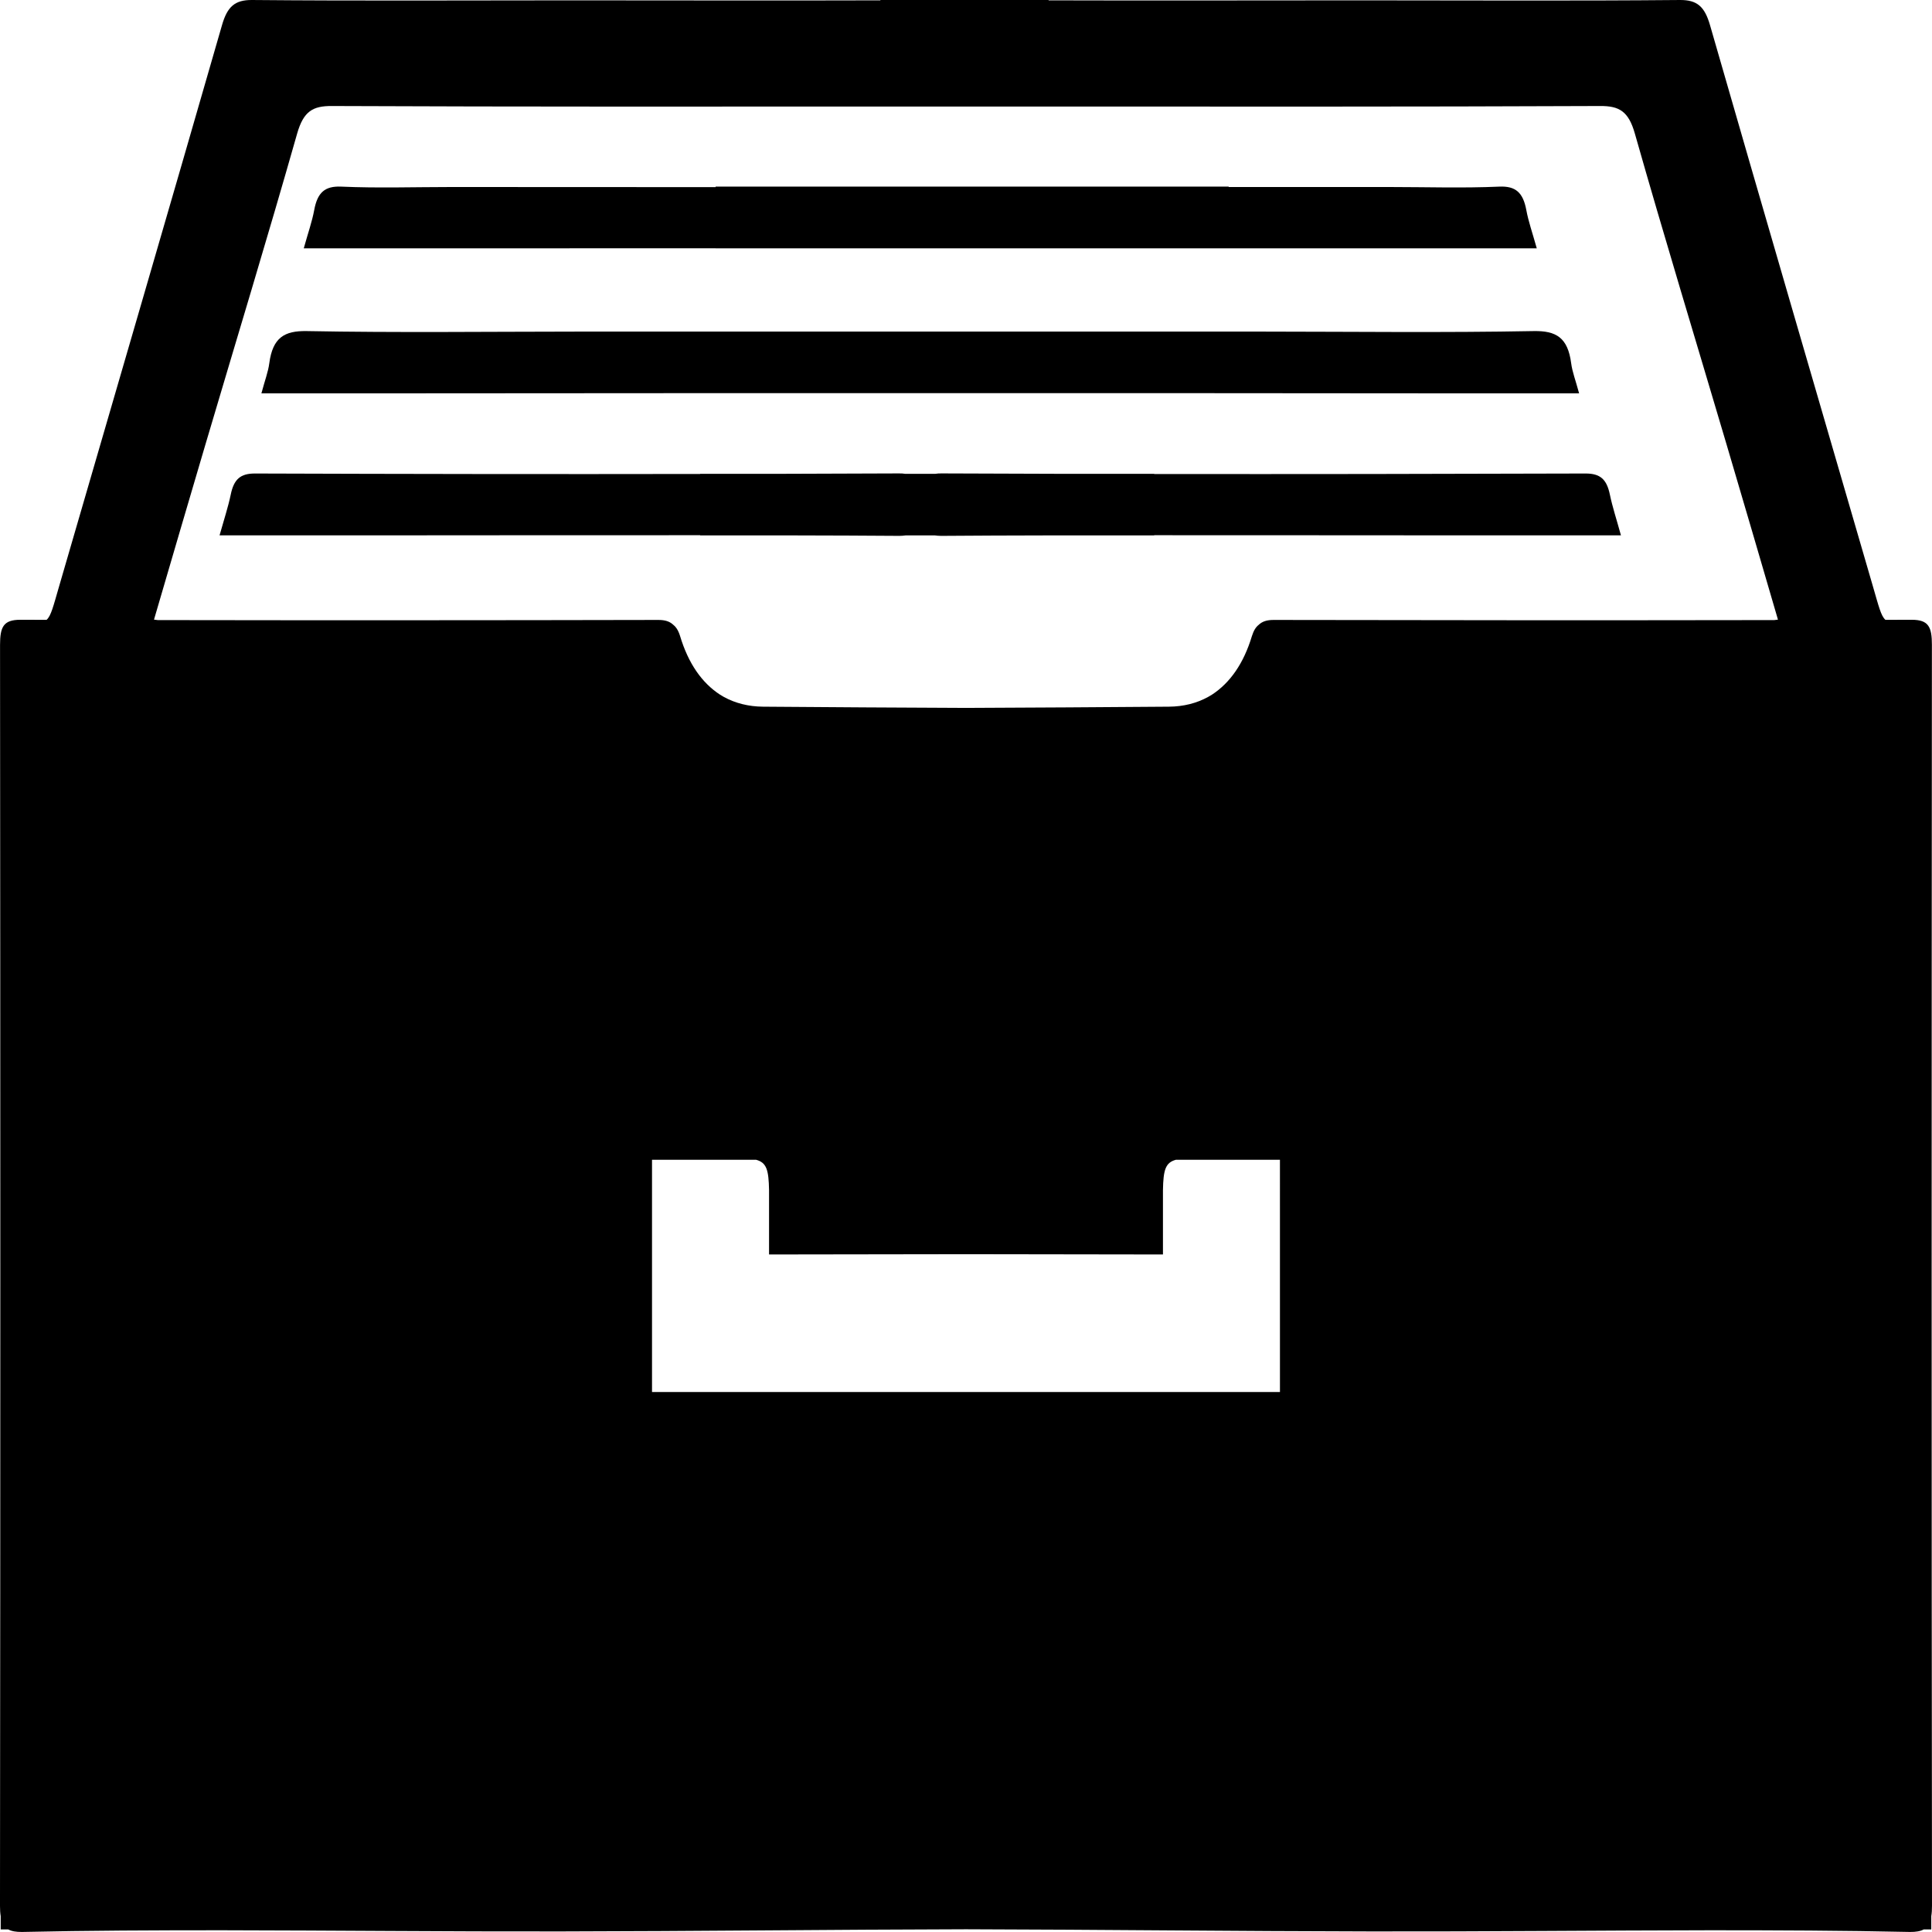 <?xml version="1.0" encoding="UTF-8" standalone="no"?>
<!-- Generator: Adobe Illustrator 16.0.0, SVG Export Plug-In . SVG Version: 6.00 Build 0)  -->

<svg
   xmlns:dc="http://purl.org/dc/elements/1.1/"
   xmlns:cc="http://creativecommons.org/ns#"
   xmlns:rdf="http://www.w3.org/1999/02/22-rdf-syntax-ns#"
   xmlns:svg="http://www.w3.org/2000/svg"
   xmlns="http://www.w3.org/2000/svg"
   xmlns:sodipodi="http://sodipodi.sourceforge.net/DTD/sodipodi-0.dtd"
   xmlns:inkscape="http://www.inkscape.org/namespaces/inkscape"
   version="1.1"
   id="Layer_1"
   x="0px"
   y="0px"
   width="283.47"
   height="283.464"
   viewBox="0 0 283.47 283.464"
   enable-background="new 0 0 841.89 595.28"
   xml:space="preserve"
   inkscape:version="0.91 r13725"
   sodipodi:docname="ikonka_wybierz_katalog.svg"><defs
     id="defs75" /><sodipodi:namedview
     pagecolor="#ffffff"
     bordercolor="#666666"
     borderopacity="1"
     objecttolerance="10"
     gridtolerance="10"
     guidetolerance="10"
     inkscape:pageopacity="0"
     inkscape:pageshadow="2"
     inkscape:window-width="640"
     inkscape:window-height="480"
     id="namedview73"
     showgrid="false"
     inkscape:zoom="0.39645207"
     inkscape:cx="141.73601"
     inkscape:cy="141.73231"
     inkscape:window-x="0"
     inkscape:window-y="0"
     inkscape:window-maximized="0"
     inkscape:current-layer="Layer_1" /><g
     id="g63"
     transform="translate(-279.209,-155.909)"><path
       d="m 562.666,250.536 c 0,-2.631 -0.48,-3.697 -2.967,-3.69 -1.285,0.007 -2.561,0.007 -3.855,0.007 -0.66,-0.586 -0.975,-1.968 -1.846,-4.956 -7.979,-27.419 -15.979,-54.824 -23.881,-82.271 -0.789,-2.757 -1.9,-3.742 -4.441,-3.717 -15.564,0.142 -31.121,0.05 -46.686,0.05 -15.309,0 -30.611,0.047 -45.928,0 l 0,-0.05 -24.678,0 0,0.05 c -15.158,0.047 -30.318,0 -45.485,0 -15.565,0 -31.122,0.091 -46.687,-0.05 -2.539,-0.024 -3.65,0.96 -4.438,3.717 -7.903,27.448 -15.918,54.852 -23.881,82.271 -0.871,2.988 -1.187,4.37 -1.848,4.956 -1.277,0 -2.569,0 -3.854,-0.007 -2.486,-0.007 -2.975,1.059 -2.975,3.69 0.054,61.673 0.06,123.33 -0.007,184.995 0,0.595 0.03,1.082 0.104,1.526 0,0.578 0,1.217 0,1.945 0.376,0 0.745,0 1.112,0 0.482,0.271 1.143,0.377 2.015,0.37 9.757,-0.212 19.53,-0.249 29.295,-0.249 16.586,0.023 33.181,0.202 49.774,0.172 19.816,-0.03 39.618,-0.271 59.435,-0.314 19.817,0.044 39.633,0.284 59.436,0.314 16.594,0.03 33.186,-0.148 49.773,-0.172 9.766,0 19.539,0.037 29.297,0.249 0.879,0.007 1.523,-0.099 2.014,-0.37 0.367,0 0.734,0 1.111,0 0,-0.729 0,-1.367 0,-1.945 0.074,-0.444 0.104,-0.932 0.104,-1.526 -0.074,-61.666 -0.058,-123.322 -0.013,-184.995 z m -95.658,109.612 c -30.686,0 -61.312,0 -92.133,0 0,-11.529 0,-22.789 0,-34.073 5.16,0 10.133,0 15.272,0 1.546,0.413 1.846,1.504 1.9,4.462 0,3.079 0,6.159 0,9.428 1.532,0 2.561,0.007 3.605,0 8.436,-0.008 16.865,-0.021 25.292,-0.037 8.428,0.016 16.858,0.029 25.292,0.037 1.038,0.007 2.073,0 3.606,0 0,-3.269 0,-6.349 0,-9.428 0.053,-2.958 0.353,-4.049 1.9,-4.462 5.139,0 10.111,0 15.264,0 0.002,11.284 0.002,22.544 0.002,34.073 z M 539.543,246.89 c -24.494,0.04 -48.984,0.03 -73.467,-0.021 -1.006,0 -1.682,0.226 -2.207,0.736 -0.383,0.3 -0.715,0.798 -0.977,1.638 -1.217,4.036 -3.215,6.858 -5.846,8.58 -0.089,0.059 -0.195,0.119 -0.299,0.179 -0.092,0.061 -0.189,0.114 -0.287,0.166 -1.674,0.923 -3.605,1.412 -5.762,1.428 -9.924,0.074 -19.839,0.142 -29.754,0.179 -9.916,-0.037 -19.831,-0.104 -29.762,-0.179 -2.148,-0.016 -4.072,-0.504 -5.762,-1.428 -0.09,-0.051 -0.188,-0.104 -0.278,-0.166 -0.105,-0.06 -0.204,-0.12 -0.301,-0.179 -2.637,-1.722 -4.627,-4.544 -5.844,-8.58 -0.256,-0.84 -0.601,-1.338 -0.977,-1.638 -0.526,-0.51 -1.201,-0.736 -2.208,-0.736 -24.489,0.052 -48.969,0.062 -73.458,0.021 -0.173,-0.021 -0.354,-0.037 -0.549,-0.067 2.614,-8.892 5.048,-17.292 7.535,-25.661 4.5,-15.218 9.127,-30.376 13.468,-45.656 0.94,-3.284 2.307,-4.057 5.079,-4.042 27.892,0.121 55.776,0.084 83.668,0.074 l 18.779,0 c 27.893,0.01 55.777,0.047 83.67,-0.074 2.779,-0.015 4.146,0.759 5.078,4.042 4.342,15.28 8.969,30.438 13.467,45.656 2.488,8.369 4.922,16.769 7.529,25.661 -0.189,0.03 -0.369,0.046 -0.535,0.067 z"
       id="path65"
       inkscape:connector-curvature="0"
       style="clip-rule:evenodd;fill-rule:evenodd" /><path
       d="m 511.854,225.384 c -21.098,0.067 -42.193,0.099 -63.295,0.074 l 0,-0.027 -13.581,0 c -5.858,-0.017 -11.718,-0.03 -17.579,-0.06 -0.345,-0.01 -0.675,0.013 -0.96,0.06 l -4.417,0 c -0.286,-0.047 -0.601,-0.07 -0.962,-0.06 -5.859,0.03 -11.711,0.043 -17.57,0.06 l -11.553,0 0,0.02 c -21.778,0.037 -43.547,0.007 -65.325,-0.067 -2.125,0 -3.086,0.826 -3.552,3.109 -0.376,1.804 -0.962,3.562 -1.638,5.966 7.603,0 14.693,0 21.8,0 16.234,-0.008 32.475,-0.03 48.716,-0.022 l 0,0.03 13.963,0 c 5.086,0.007 10.171,0.03 15.265,0.067 0.345,0 0.632,-0.03 0.91,-0.067 l 4.319,0 c 0.27,0.037 0.563,0.067 0.901,0.067 5.092,-0.038 10.186,-0.06 15.279,-0.067 l 15.985,0 0,-0.03 c 15.566,-0.007 31.129,0.022 46.688,0.022 7.104,0 14.203,0 21.793,0 -0.662,-2.405 -1.248,-4.163 -1.623,-5.966 -0.469,-2.283 -1.43,-3.109 -3.564,-3.109 z"
       id="path67"
       inkscape:connector-curvature="0"
       style="clip-rule:evenodd;fill-rule:evenodd" /><path
       d="m 337.96,213.622 c 15.416,0 30.836,-0.016 46.252,-0.03 l 0,0 66.632,0 0,0 c 13.221,0.014 26.441,0.03 39.662,0.03 6.633,0 13.25,0 20.395,0 -0.518,-1.924 -0.998,-3.14 -1.164,-4.416 -0.494,-3.787 -2.225,-4.771 -5.469,-4.72 -13.191,0.249 -26.383,0.084 -39.574,0.077 -4.61,0 -9.238,0 -13.85,0 l 0,0 -66.632,0 0,0 c -6.806,0 -13.627,0 -20.441,0 -13.19,0.007 -26.389,0.171 -39.58,-0.077 -3.231,-0.051 -4.966,0.933 -5.47,4.72 -0.165,1.276 -0.645,2.492 -1.156,4.416 7.137,0 13.763,0 20.395,0 z"
       id="path69"
       inkscape:connector-curvature="0"
       style="clip-rule:evenodd;fill-rule:evenodd" /><path
       d="m 384.212,192.333 0,0.014 75.269,0 0,0 c 8.535,0 17.084,0 25.617,0 6.34,0 12.68,0 19.592,0 -0.641,-2.291 -1.219,-3.92 -1.533,-5.61 -0.48,-2.591 -1.578,-3.545 -3.938,-3.447 -5.4,0.239 -10.809,0.058 -16.209,0.058 -7.844,0 -15.686,0 -23.529,0 l 0,-0.058 -75.269,0 0,0.075 c -12.921,-0.017 -25.842,-0.017 -38.754,-0.017 -5.401,0 -10.81,0.181 -16.204,-0.058 -2.374,-0.098 -3.47,0.856 -3.944,3.447 -0.315,1.69 -0.894,3.32 -1.533,5.61 6.918,0 13.259,0 19.592,0 13.618,0 27.231,0 40.843,-0.014 z"
       id="path71"
       inkscape:connector-curvature="0"
       style="clip-rule:evenodd;fill-rule:evenodd" /></g></svg>